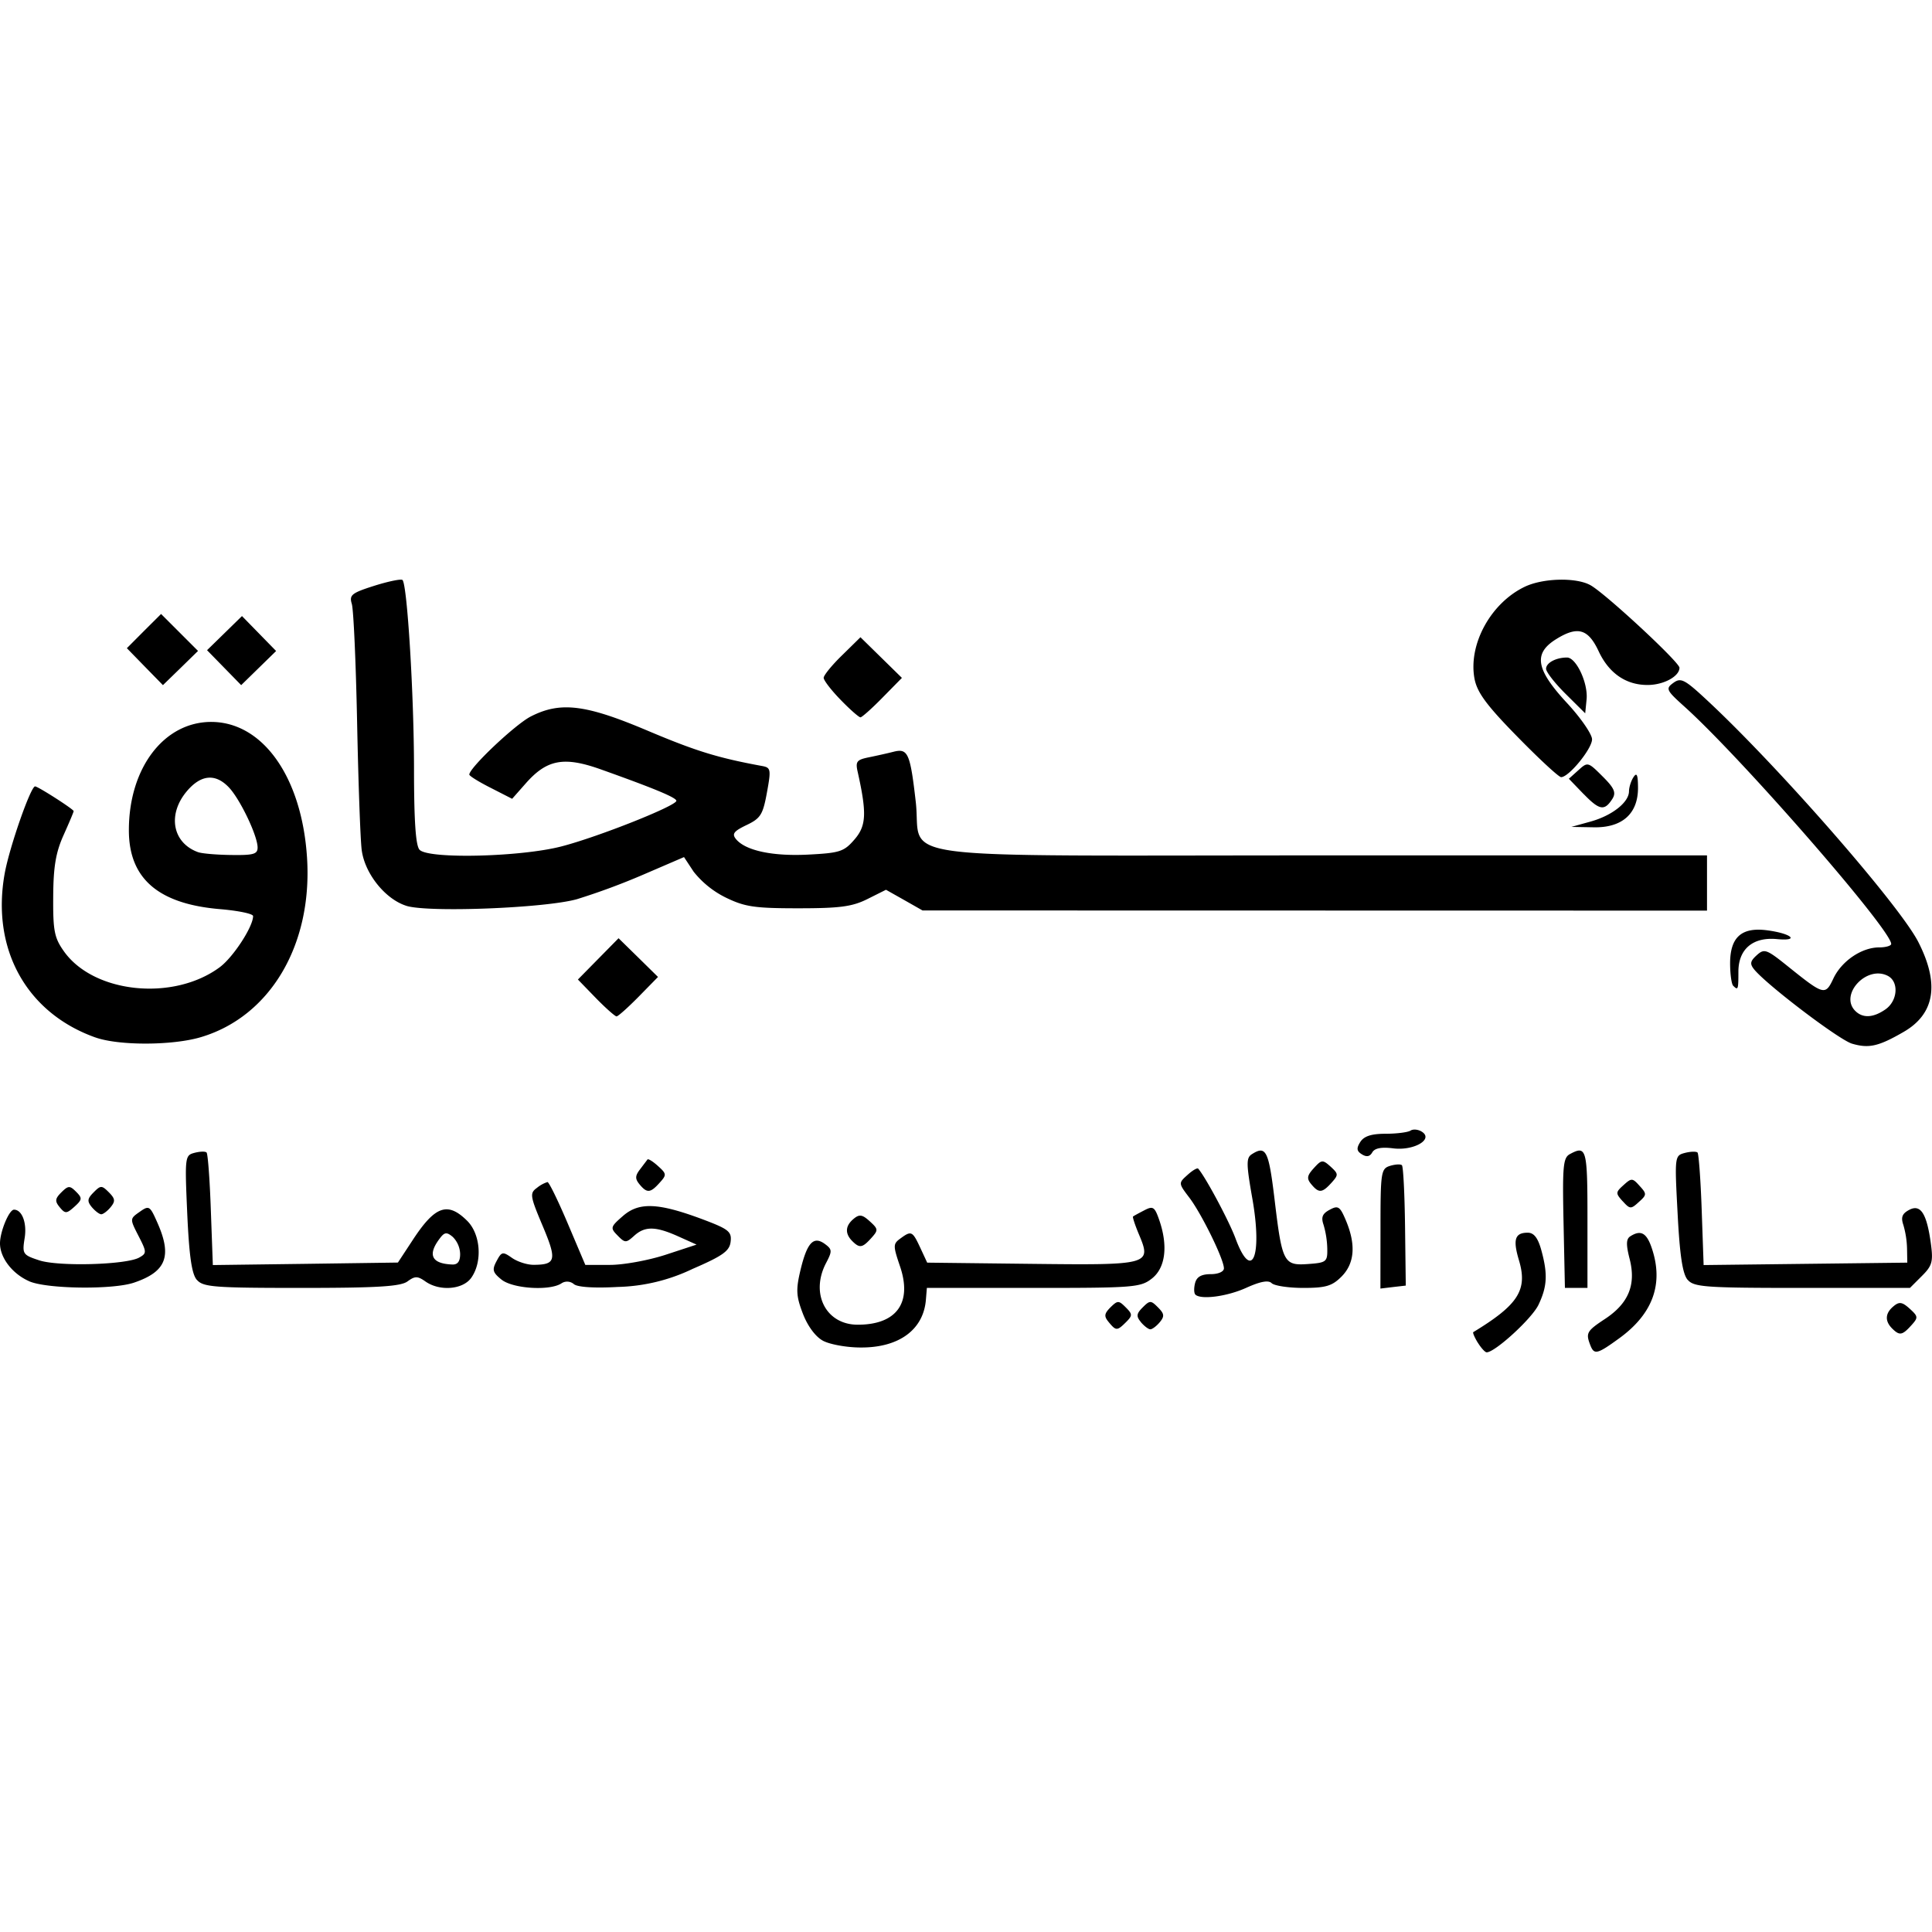<svg viewBox="0 0 24 24" xmlns="http://www.w3.org/2000/svg" role="img"><path d="M18.358 16.68c-.041-.067-.066-.126-.056-.132.561-.341.678-.525.566-.896-.076-.255-.049-.339.11-.339.076 0 .126.063.168.214.082.298.075.452-.034.681-.08.17-.54.591-.644.591-.02 0-.069-.054-.11-.12zm1.397.029c-.058-.15-.044-.175.185-.326.29-.192.385-.422.305-.74-.047-.182-.045-.252.007-.285.128-.082.2-.045.263.135.156.448.022.826-.402 1.133-.274.199-.31.207-.358.083zm-9.532-.054c-.093-.05-.191-.183-.25-.338-.083-.217-.087-.296-.029-.54.082-.342.162-.427.303-.324.091.067.093.088.014.238-.198.38 0 .765.394.765.483 0 .68-.272.525-.726-.087-.256-.087-.278.005-.345.136-.1.15-.093.247.115l.086.185 1.292.015c1.474.017 1.496.011 1.34-.362-.05-.118-.083-.22-.075-.226.008-.007.07-.041.138-.076.11-.058.13-.045.186.115.113.323.08.597-.088.73-.142.112-.222.118-1.474.118h-1.323l-.012.146c-.03.374-.336.598-.813.594-.173 0-.383-.039-.466-.084zm13.281-.153c-.092-.093-.086-.189.018-.275.071-.06.108-.054.201.03.106.097.108.11.019.208-.112.124-.146.129-.238.037zm-9.73-.077c-.061-.073-.058-.105.02-.184.09-.088.103-.088.19-.001.085.085.086.102.004.184-.111.11-.124.11-.215 0zm.4 0c-.061-.073-.058-.105.021-.184.089-.089.102-.089.19 0 .079.079.083.11.022.184-.04.048-.093.088-.117.088-.024 0-.076-.04-.117-.088zm.675-.344c-.018-.017-.019-.082-.003-.143.02-.077.079-.11.194-.11.094 0 .164-.031.164-.072 0-.113-.279-.681-.43-.879-.135-.178-.136-.18-.024-.28.062-.057.122-.092.134-.08.088.098.382.646.464.867.202.545.336.23.21-.49-.077-.437-.078-.511-.007-.556.176-.112.209-.046.282.56.094.789.114.826.418.804.225-.016.24-.028.237-.189a1.147 1.147 0 0 0-.046-.297c-.033-.095-.015-.14.076-.188.105-.057.128-.042.203.137.125.3.106.531-.057.694-.117.117-.196.14-.474.14-.184 0-.36-.027-.393-.059-.04-.04-.138-.022-.312.056-.24.11-.569.153-.637.085zM.365 15.917c-.21-.091-.365-.292-.365-.471 0-.147.113-.419.174-.419.1 0 .163.166.132.354-.031.196-.023.208.18.275.24.08 1.082.056 1.243-.034.095-.053.095-.068-.009-.27-.108-.211-.108-.212.015-.298.116-.082.127-.076.218.13.188.421.113.614-.29.75-.266.089-1.08.078-1.299-.017zm2.08-.018c-.063-.073-.095-.294-.119-.823-.031-.704-.029-.724.09-.755.068-.018.135-.02.15-.004.016.015.04.336.053.713l.025.685 1.15-.015 1.149-.016.184-.28c.278-.425.434-.48.678-.237.165.166.19.506.05.705-.103.148-.392.172-.57.047-.098-.069-.13-.069-.224 0-.086.062-.373.08-1.319.08-1.08 0-1.218-.01-1.296-.1zm3.271-.322a.311.311 0 0 0-.092-.212c-.078-.065-.104-.06-.171.033-.142.194-.087.3.163.31.069.004.1-.038.1-.13zm.513.318c-.11-.089-.118-.122-.06-.23.062-.117.076-.12.191-.039.069.048.19.087.27.086.277-.001.29-.06.11-.486-.156-.37-.161-.404-.07-.47a.395.395 0 0 1 .131-.072c.019 0 .132.232.252.515l.218.514h.307c.17 0 .48-.057.691-.126l.384-.126-.225-.101c-.284-.128-.417-.13-.551-.008-.1.09-.113.09-.205-.004-.093-.094-.09-.107.068-.244.2-.174.439-.163.994.045.318.12.357.151.342.276-.013.115-.096.175-.473.338a2.27 2.27 0 0 1-.929.224c-.289.016-.5.003-.545-.035a.128.128 0 0 0-.157-.008c-.148.094-.604.064-.743-.049zm10.92-.632c0-.701.006-.745.118-.78.065-.02.132-.024.148-.008.017.016.034.36.039.763l.009.732-.157.018-.158.019zm2.274-.07c-.015-.708-.006-.812.08-.857.205-.11.217-.067.217.806v.857h-.28zm1.542.706c-.063-.072-.098-.3-.125-.822-.038-.714-.037-.721.09-.755.07-.018.141-.02.157-.005.015.015.039.336.052.713l.024.685 1.265-.015 1.265-.015-.003-.172a1.147 1.147 0 0 0-.046-.297c-.032-.094-.015-.14.072-.186.142-.076.219.043.27.419.03.223.017.274-.112.402l-.148.148H22.39c-1.202 0-1.346-.01-1.424-.1zm-10.379-.483c-.092-.093-.086-.189.018-.275.071-.06.108-.054.2.03.107.097.108.11.02.208-.112.124-.146.129-.238.037zm-9.844-.419c-.062-.075-.059-.106.02-.185.086-.085.105-.086.183-.008.079.079.077.098-.02.186-.098.088-.115.089-.183.007zm.399-.001c-.06-.073-.057-.105.022-.184.088-.089.101-.089.19 0 .078.079.082.11.021.184-.04.049-.093.088-.116.088-.024 0-.076-.04-.117-.088zm19.017-.073c-.09-.1-.089-.112.01-.201.099-.09.111-.09.2.01.09.098.09.111-.01.2-.098.09-.11.09-.2-.01zm-12.213-.21c-.057-.069-.056-.106.005-.186l.093-.123c.009-.013.067.023.13.08.109.098.11.111.02.21-.114.127-.156.13-.248.019zm8.345-.001c-.06-.071-.054-.108.03-.2.097-.107.11-.109.21-.019.098.09.098.102.01.2-.116.128-.157.131-.25.019zm.629-.372c-.066-.04-.071-.075-.021-.154.046-.072.137-.102.314-.102.138 0 .277-.018.31-.039.033-.022.098-.015.143.015.145.095-.105.238-.36.205-.145-.018-.228-.002-.258.05-.03.053-.07.061-.128.025zm6.088-1.375c-.159-.046-1.051-.723-1.214-.92-.058-.071-.053-.104.03-.179.094-.085.121-.075.385.137.452.363.466.366.568.15.103-.216.351-.384.568-.384.082 0 .149-.02.149-.043 0-.177-1.856-2.307-2.568-2.948-.227-.204-.236-.224-.138-.295.093-.068.139-.045.419.216.887.824 2.39 2.545 2.624 3.003.267.523.205.896-.188 1.12-.307.177-.427.204-.635.143zm.416-.427c.152-.107.168-.344.027-.416-.263-.135-.604.235-.403.436.093.093.224.086.376-.02zm-22.24.349c-.856-.306-1.295-1.1-1.124-2.04.06-.327.322-1.078.377-1.078.036 0 .479.284.479.307 0 .012-.057.146-.126.3-.096.214-.126.391-.128.764-.003.424.014.51.134.679.372.522 1.36.622 1.935.196.167-.124.414-.503.414-.635 0-.029-.183-.067-.407-.086-.77-.064-1.137-.38-1.136-.982 0-.772.436-1.344 1.023-1.344.642.001 1.126.687 1.19 1.686.07 1.083-.457 1.974-1.319 2.23-.353.105-1.02.107-1.311.003zM3.2 10.526c-.002-.147-.216-.595-.355-.743-.168-.178-.349-.162-.525.047-.242.288-.178.639.138.755.047.018.234.034.414.036.278.004.329-.01.328-.095zm4.202 1.872-.223-.23.252-.256.253-.257.245.24.245.241-.24.245c-.133.135-.256.245-.275.245-.018 0-.134-.102-.257-.228zm14.128-.153c-.02-.02-.038-.145-.038-.277 0-.327.143-.454.463-.411.302.04.407.136.12.109-.3-.029-.48.124-.48.405 0 .224-.004.235-.065.174zm-16.48-.992c-.264-.082-.52-.402-.557-.696-.017-.135-.042-.85-.057-1.589S4.392 7.57 4.37 7.501c-.033-.11-.002-.135.282-.225.175-.055.332-.087.348-.071.059.059.142 1.42.143 2.338 0 .658.021.967.07 1.014.115.117 1.265.088 1.767-.044.46-.12 1.422-.503 1.422-.565 0-.04-.278-.155-.934-.389-.464-.166-.675-.126-.94.176l-.166.188-.266-.136c-.147-.074-.266-.148-.266-.165 0-.084.57-.623.764-.722.369-.188.68-.15 1.456.179.592.25.865.335 1.414.436.112.02.116.041.063.331-.05.274-.079.32-.253.403-.16.077-.185.11-.13.176.118.142.455.214.898.191.391-.02.443-.037.573-.188.147-.17.154-.325.04-.837-.03-.13-.013-.153.136-.183.093-.019.233-.05.311-.07.177-.044.205.02.274.624.085.741-.5.664 5.037.664h4.792v.686l-4.872-.001-4.873-.001-.227-.129-.227-.128-.23.115c-.19.095-.343.115-.86.115-.546 0-.664-.018-.904-.135a1.17 1.17 0 0 1-.395-.319l-.12-.182-.497.214a8.416 8.416 0 0 1-.833.309c-.396.111-1.843.168-2.118.083zm14.708-1.047c.267-.074.476-.238.478-.375 0-.05.025-.13.056-.177.041-.063.055-.03.056.131.001.324-.197.5-.554.492l-.274-.005zm-.084-.34-.185-.192.118-.106c.116-.105.12-.104.3.076.147.146.171.202.123.279-.098.154-.16.144-.356-.058zm-.824-.714c-.385-.392-.5-.55-.533-.72-.08-.427.202-.942.626-1.144.228-.108.64-.117.815-.018.189.106 1.105.956 1.105 1.025 0 .106-.193.212-.39.214-.271.003-.486-.144-.614-.419-.13-.278-.26-.316-.525-.152-.289.178-.257.375.129.792.173.186.314.391.314.454 0 .117-.288.47-.384.47-.029 0-.273-.226-.543-.502zm-8.407-.458c-.116-.119-.211-.242-.211-.274 0-.031.103-.158.229-.28l.228-.224.257.252.258.253-.241.245c-.132.135-.256.245-.274.245-.019 0-.13-.097-.246-.217zm9.006-.074c-.134-.133-.243-.273-.243-.312 0-.074.123-.14.26-.14.115 0 .264.32.243.522l-.017.171zM1.8 8.282l-.224-.23.212-.213.213-.212.23.23.229.229-.218.213-.218.212zm.984.012-.212-.217.217-.212.217-.212.212.217.212.217-.217.212-.217.212z"/></svg>